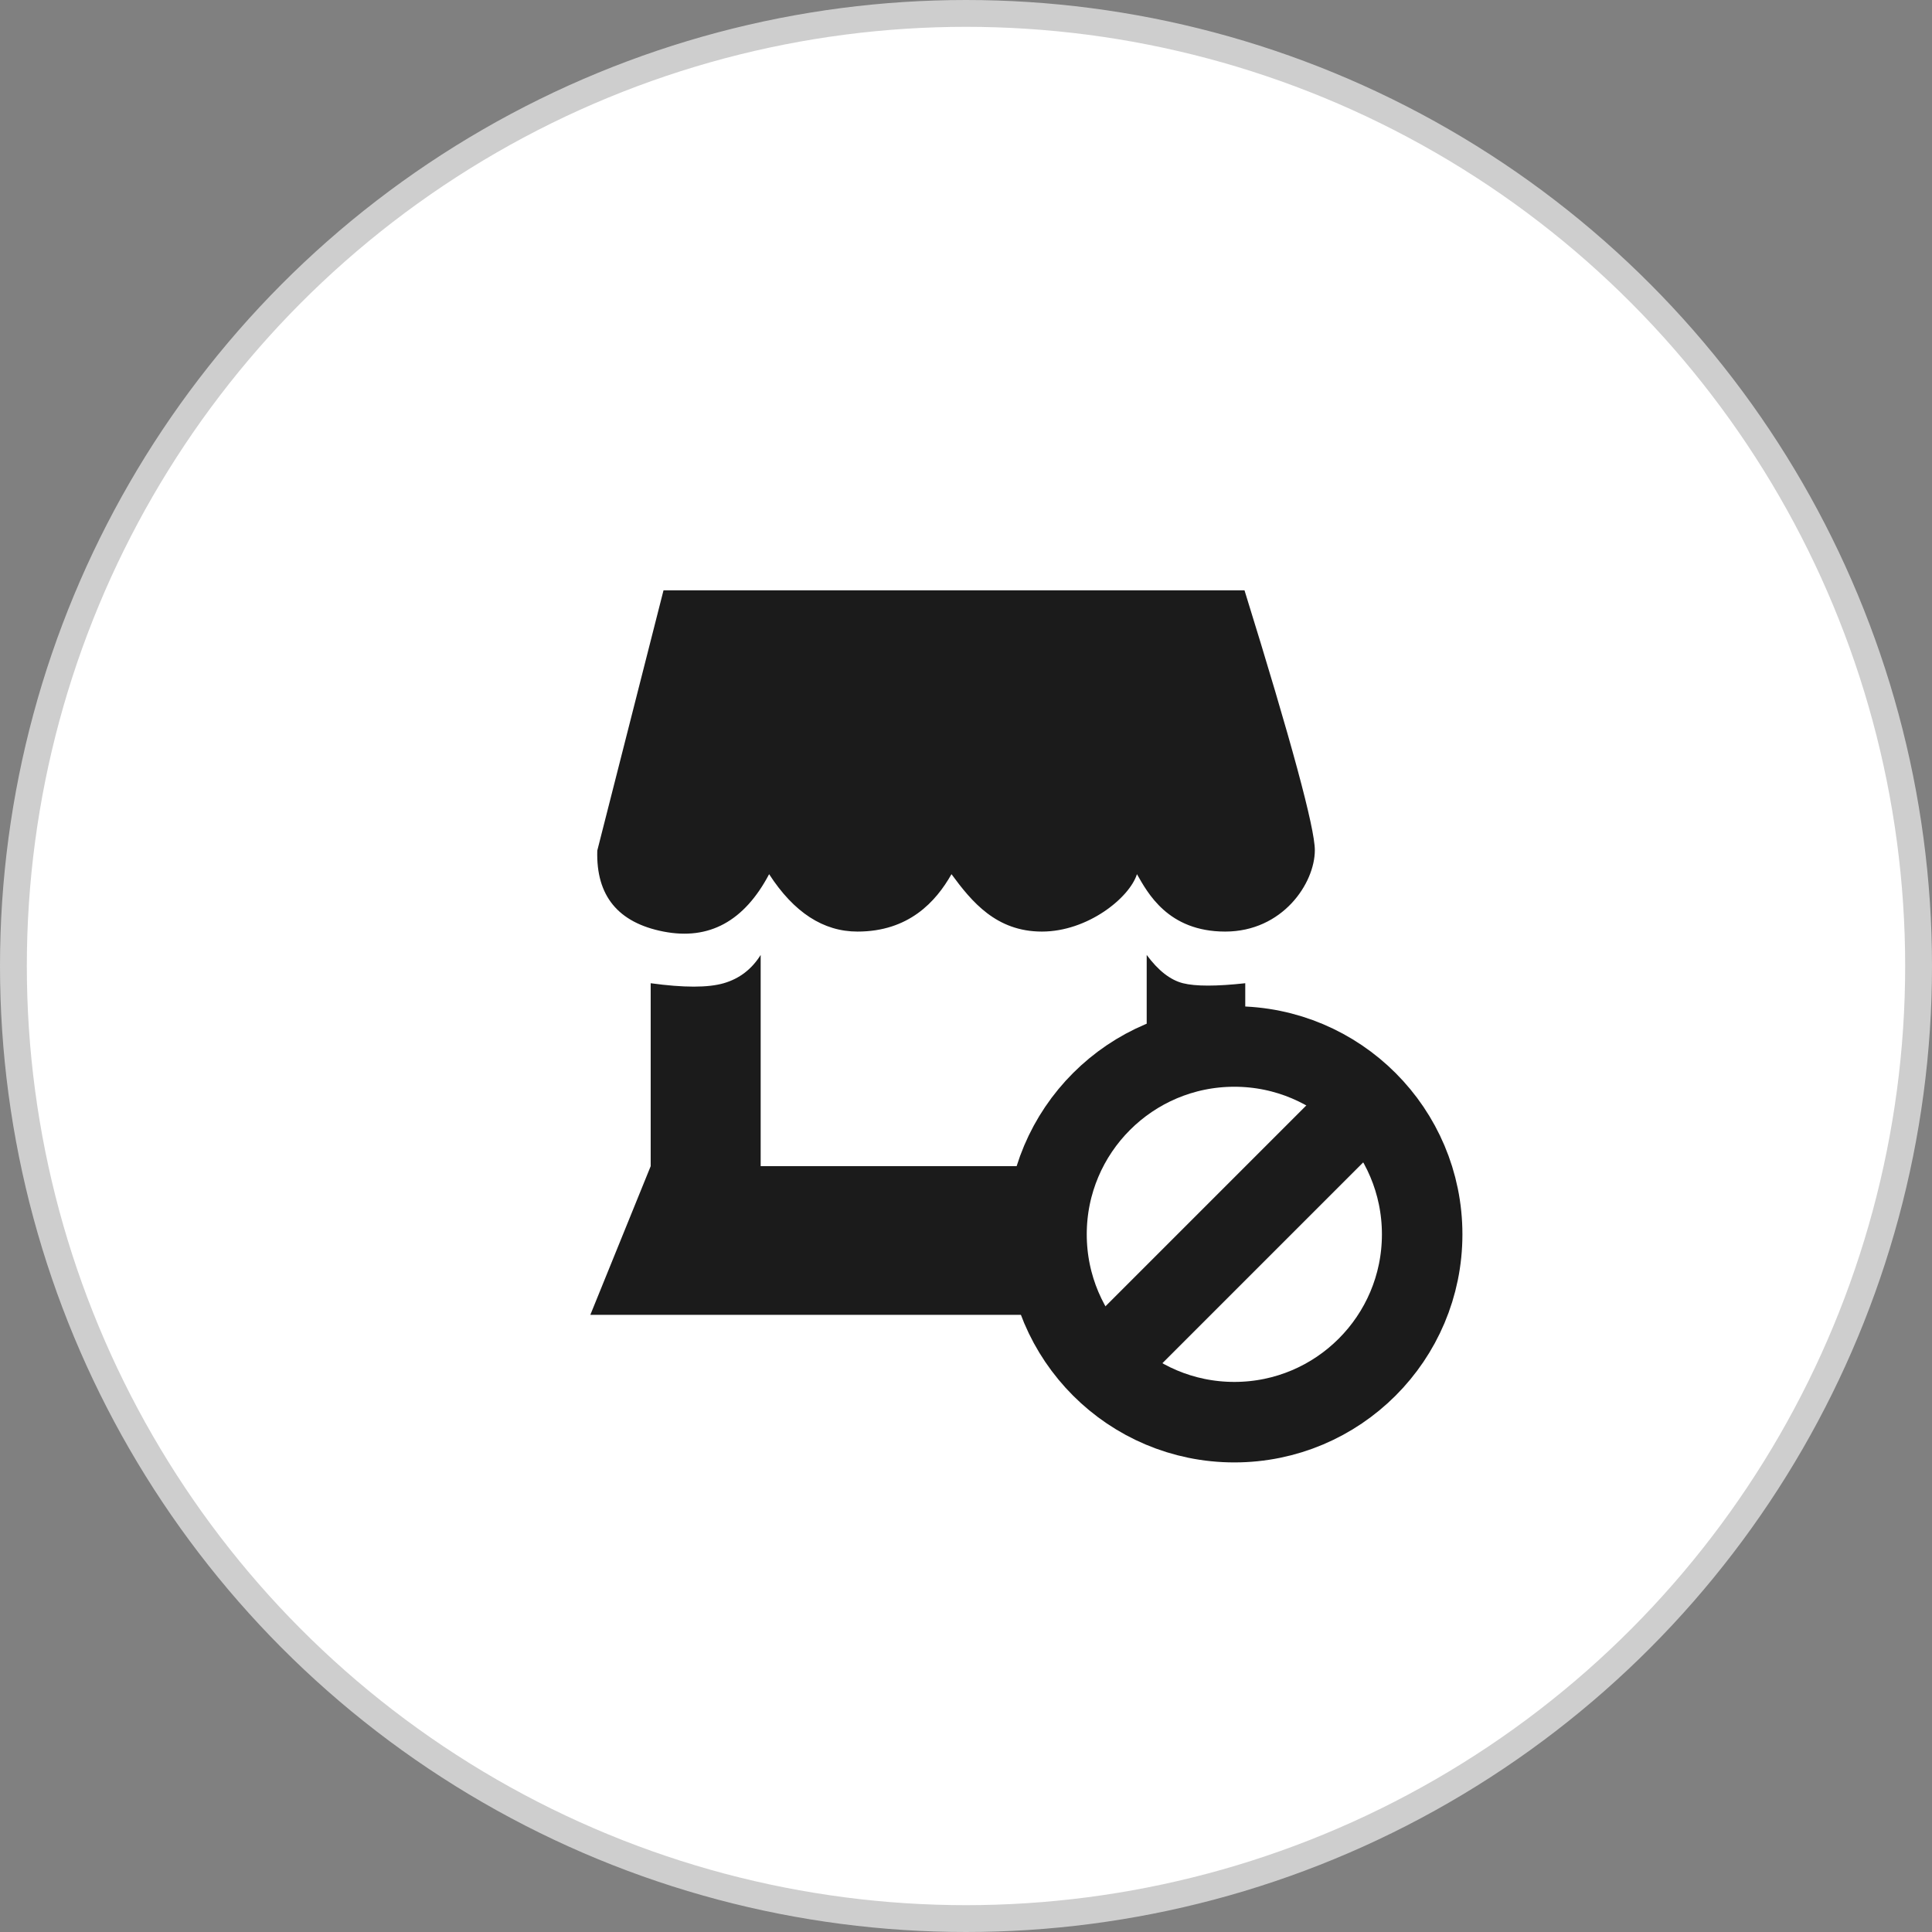 <?xml version="1.0" encoding="UTF-8"?>
<svg width="72px" height="72px" viewBox="0 0 72 72" version="1.1" xmlns="http://www.w3.org/2000/svg" xmlns:xlink="http://www.w3.org/1999/xlink">
    <rect x="0" y="0" width="72" height="72" fill="#808080" stroke="none"/>
    <!-- Generator: Sketch 52.2 (67145) - http://www.bohemiancoding.com/sketch -->
    <title>Icon/Cannot produce</title>
    <desc>Created with Sketch.</desc>
    <g id="Make" stroke="none" stroke-width="1" fill="none" fill-rule="evenodd">
        <g id="Icon/Cannot-produce">
            <circle id="Oval" stroke="#CECECE" fill="#FFFFFF" cx="36" cy="36" r="35.5"></circle>
            <g id="Group-49" transform="translate(22, 22)">
                <path d="M2.249,14.642 C3.48,14.811 4.388,14.811 4.971,14.642 C5.555,14.473 6.014,14.121 6.348,13.588 L6.348,21.46 L20.734,21.46 L20.734,13.588 C21.165,14.172 21.616,14.523 22.086,14.642 C22.556,14.76 23.33,14.76 24.407,14.642 L24.407,21.46 L27,27 L0,27 L2.249,21.46 L2.249,14.642 Z M2.727,0 L24.379,0 C26.126,5.63 27,8.858 27,9.683 C27,10.92 25.797,12.717 23.659,12.717 C21.522,12.717 20.764,11.264 20.371,10.578 C20.09,11.462 18.532,12.717 16.829,12.717 C15.126,12.717 14.214,11.605 13.459,10.578 C12.878,11.605 11.867,12.717 9.956,12.717 C8.683,12.717 7.585,12.004 6.663,10.578 C5.735,12.335 4.423,13.048 2.727,12.717 C1.031,12.386 0.209,11.38 0.259,9.699 L2.727,0 Z" id="Path-15" fill="#1B1B1B"></path>
                <circle id="Oval" stroke="#1B1B1B" stroke-width="3" fill="#FFFFFF" cx="24" cy="24" r="7"></circle>
                <rect id="Rectangle" fill="#1B1B1B" transform="translate(24, 24) rotate(-315) translate(-24, -24) " x="22.5" y="17" width="3" height="14"></rect>
            </g>
        </g>
    </g>
</svg>